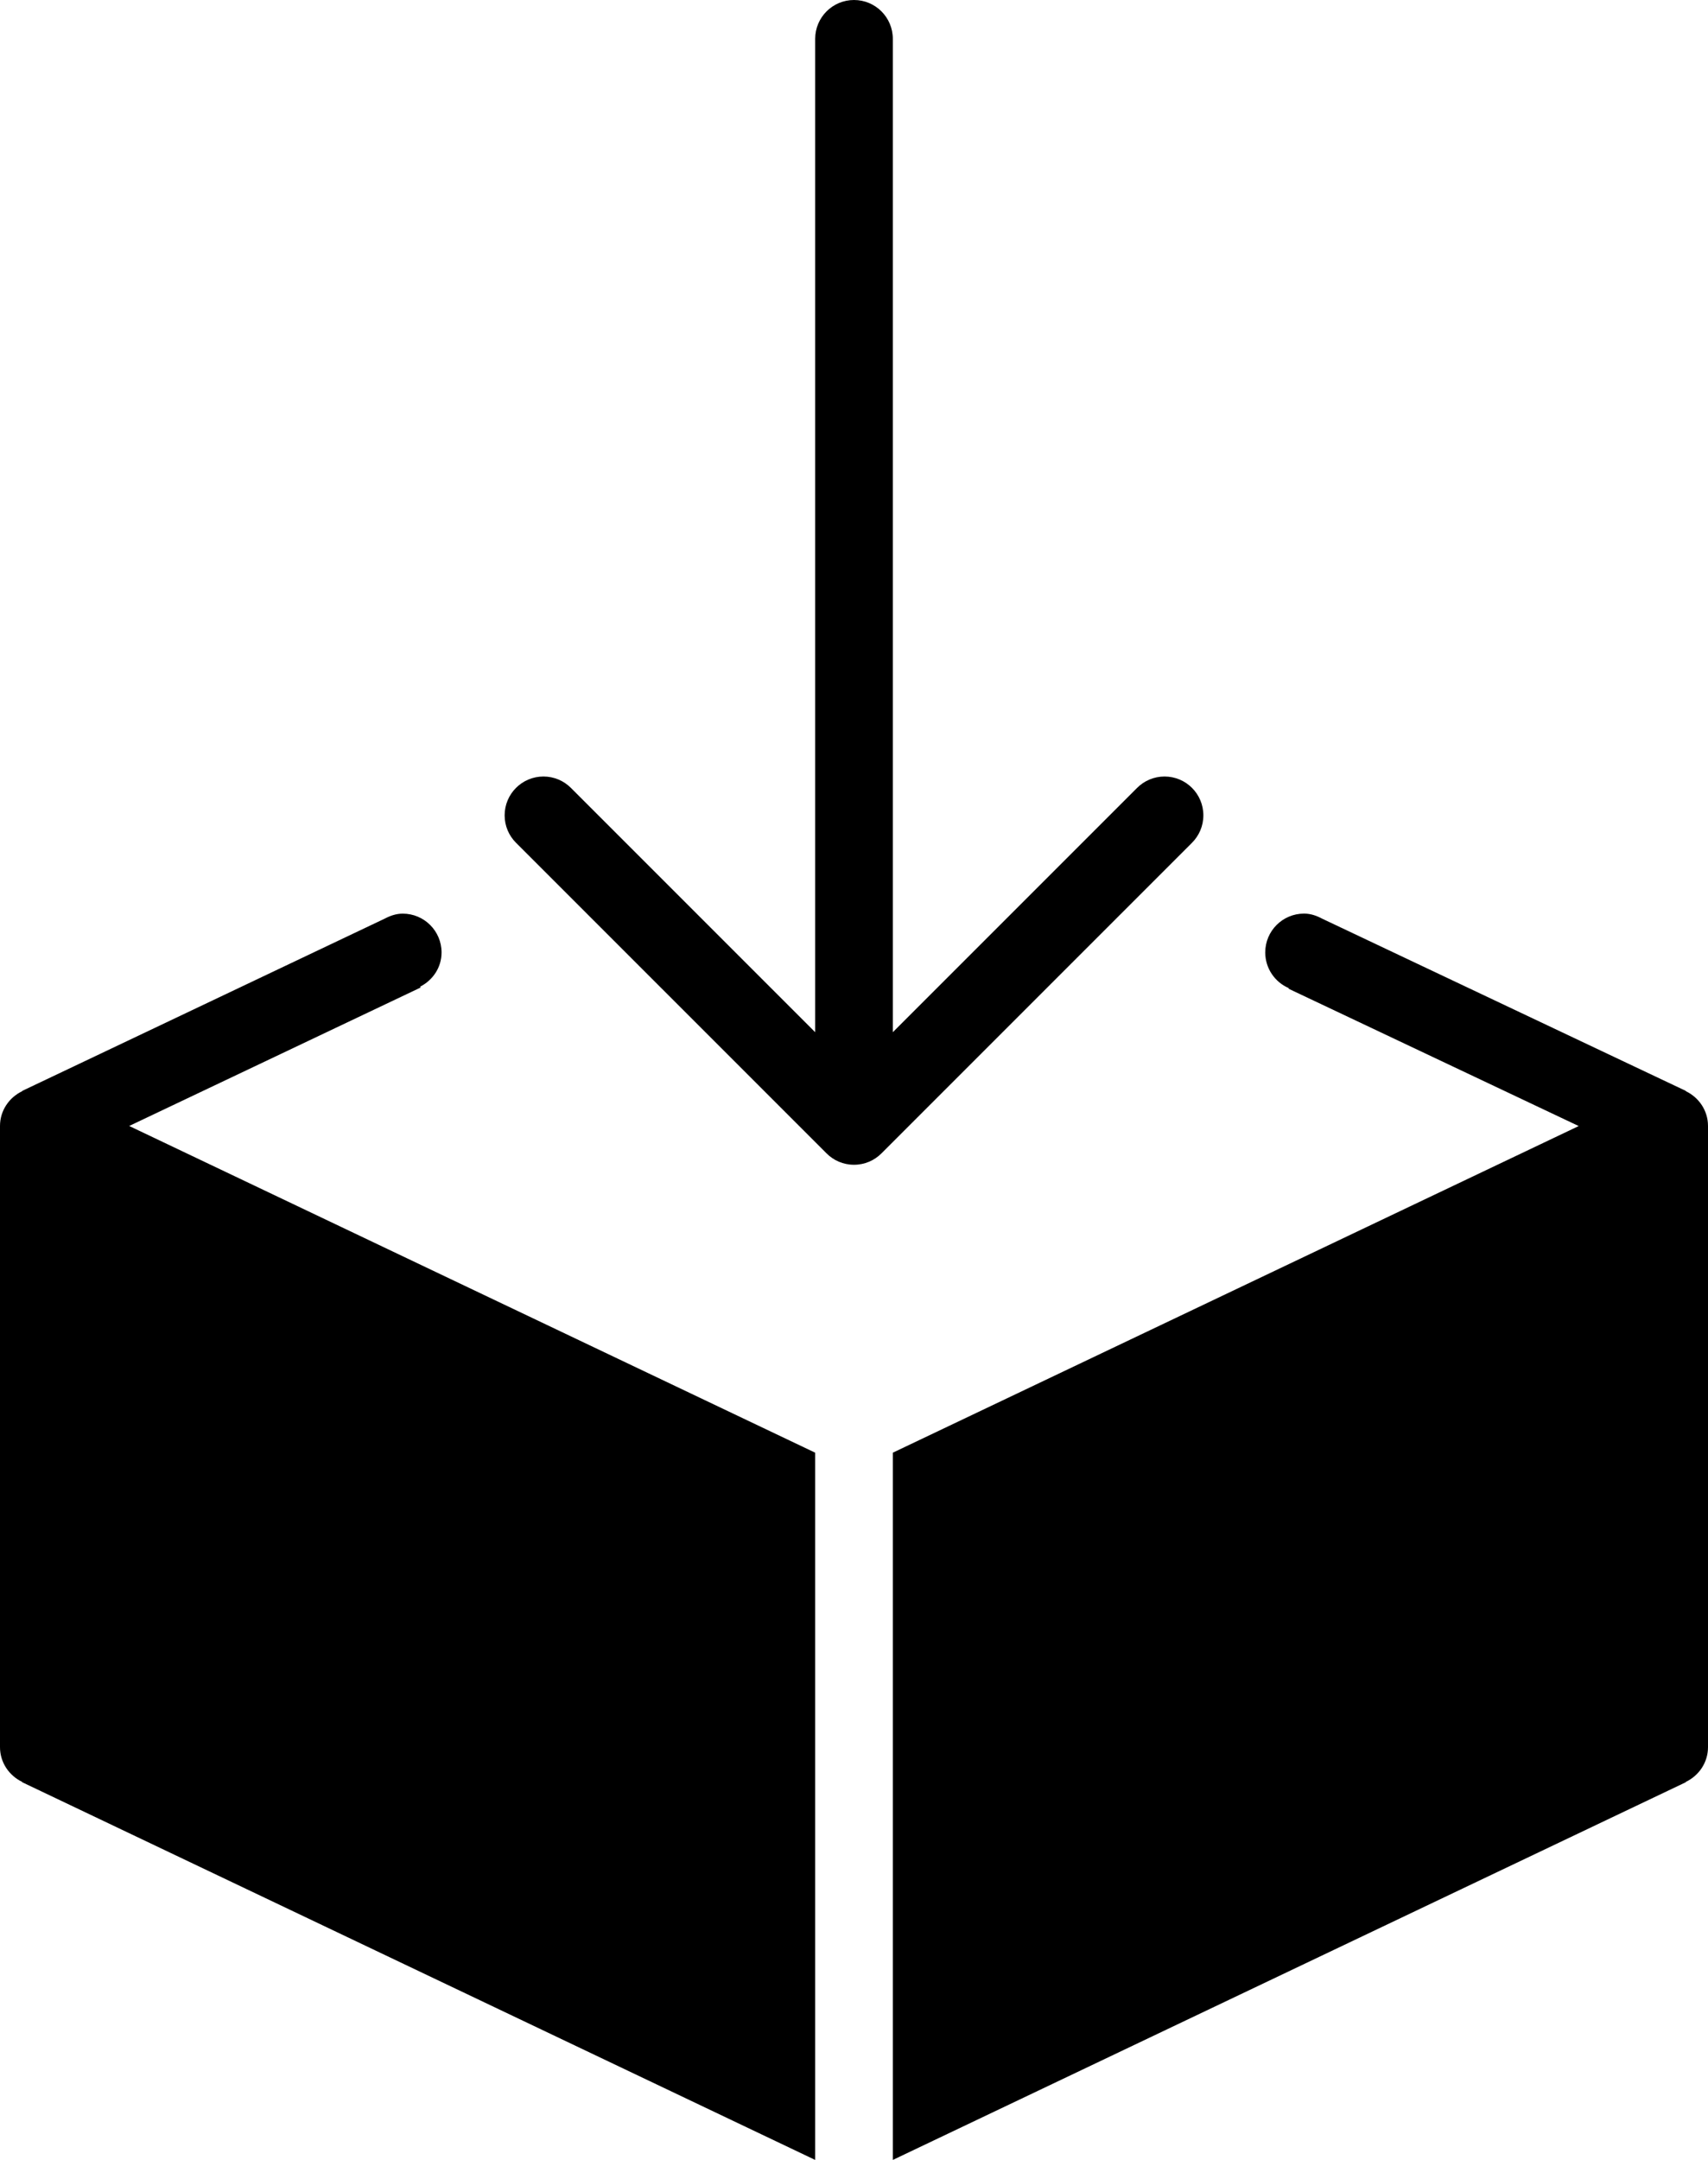 <?xml version="1.0" encoding="iso-8859-1"?>
<!-- Generator: Adobe Illustrator 16.0.4, SVG Export Plug-In . SVG Version: 6.00 Build 0)  -->
<!DOCTYPE svg PUBLIC "-//W3C//DTD SVG 1.1//EN" "http://www.w3.org/Graphics/SVG/1.1/DTD/svg11.dtd">
<svg version="1.1" id="Layer_1" xmlns="http://www.w3.org/2000/svg" xmlns:xlink="http://www.w3.org/1999/xlink" x="0px" y="0px"
	 width="44px" height="55.632px" viewBox="0 0 44 55.632" style="enable-background:new 0 0 44 55.632;" xml:space="preserve">
<g id="_x38_11-download-box-selected_x40_2x.png">
	<g>
		<path d="M31,21c0-0.552-0.447-1-1-1c-0.276,0-0.526,0.112-0.707,0.293L23,26.586V1c0-0.552-0.447-1-1-1c-0.552,0-1,0.448-1,1
			v25.586l-6.293-6.293C14.526,20.112,14.276,20,14,20c-0.552,0-1,0.448-1,1c0,0.276,0.112,0.526,0.293,0.707l8,8
			C21.474,29.889,21.724,30,22,30c0.276,0,0.526-0.111,0.707-0.293l8-8C30.888,21.526,31,21.276,31,21z M10.836,25.435l-0.011-0.023
			c0.323-0.165,0.55-0.492,0.55-0.88c0-0.553-0.448-1-1-1c-0.168,0-0.32,0.053-0.459,0.126l-9.345,4.44l0.003,0.006
			C0.237,28.265,0,28.603,0,29v16c0,0.398,0.237,0.735,0.573,0.896L0.57,45.903L21,55.632V37.416L3.328,29.001L10.836,25.435z
			 M43.427,28.104l0.003-0.006l-9.369-4.436c-0.141-0.076-0.295-0.131-0.467-0.131c-0.553,0-1,0.447-1,1
			c0,0.413,0.251,0.768,0.608,0.92l-0.007,0.015l7.474,3.537L23,37.416v18.216l20.43-9.729l-0.003-0.007
			C43.764,45.735,44,45.398,44,45V29C44,28.603,43.764,28.265,43.427,28.104z"/>
	</g>
</g>
<g>
</g>
<g>
</g>
<g>
</g>
<g>
</g>
<g>
</g>
<g>
</g>
<g>
</g>
<g>
</g>
<g>
</g>
<g>
</g>
<g>
</g>
<g>
</g>
<g>
</g>
<g>
</g>
<g>
</g>
</svg>
